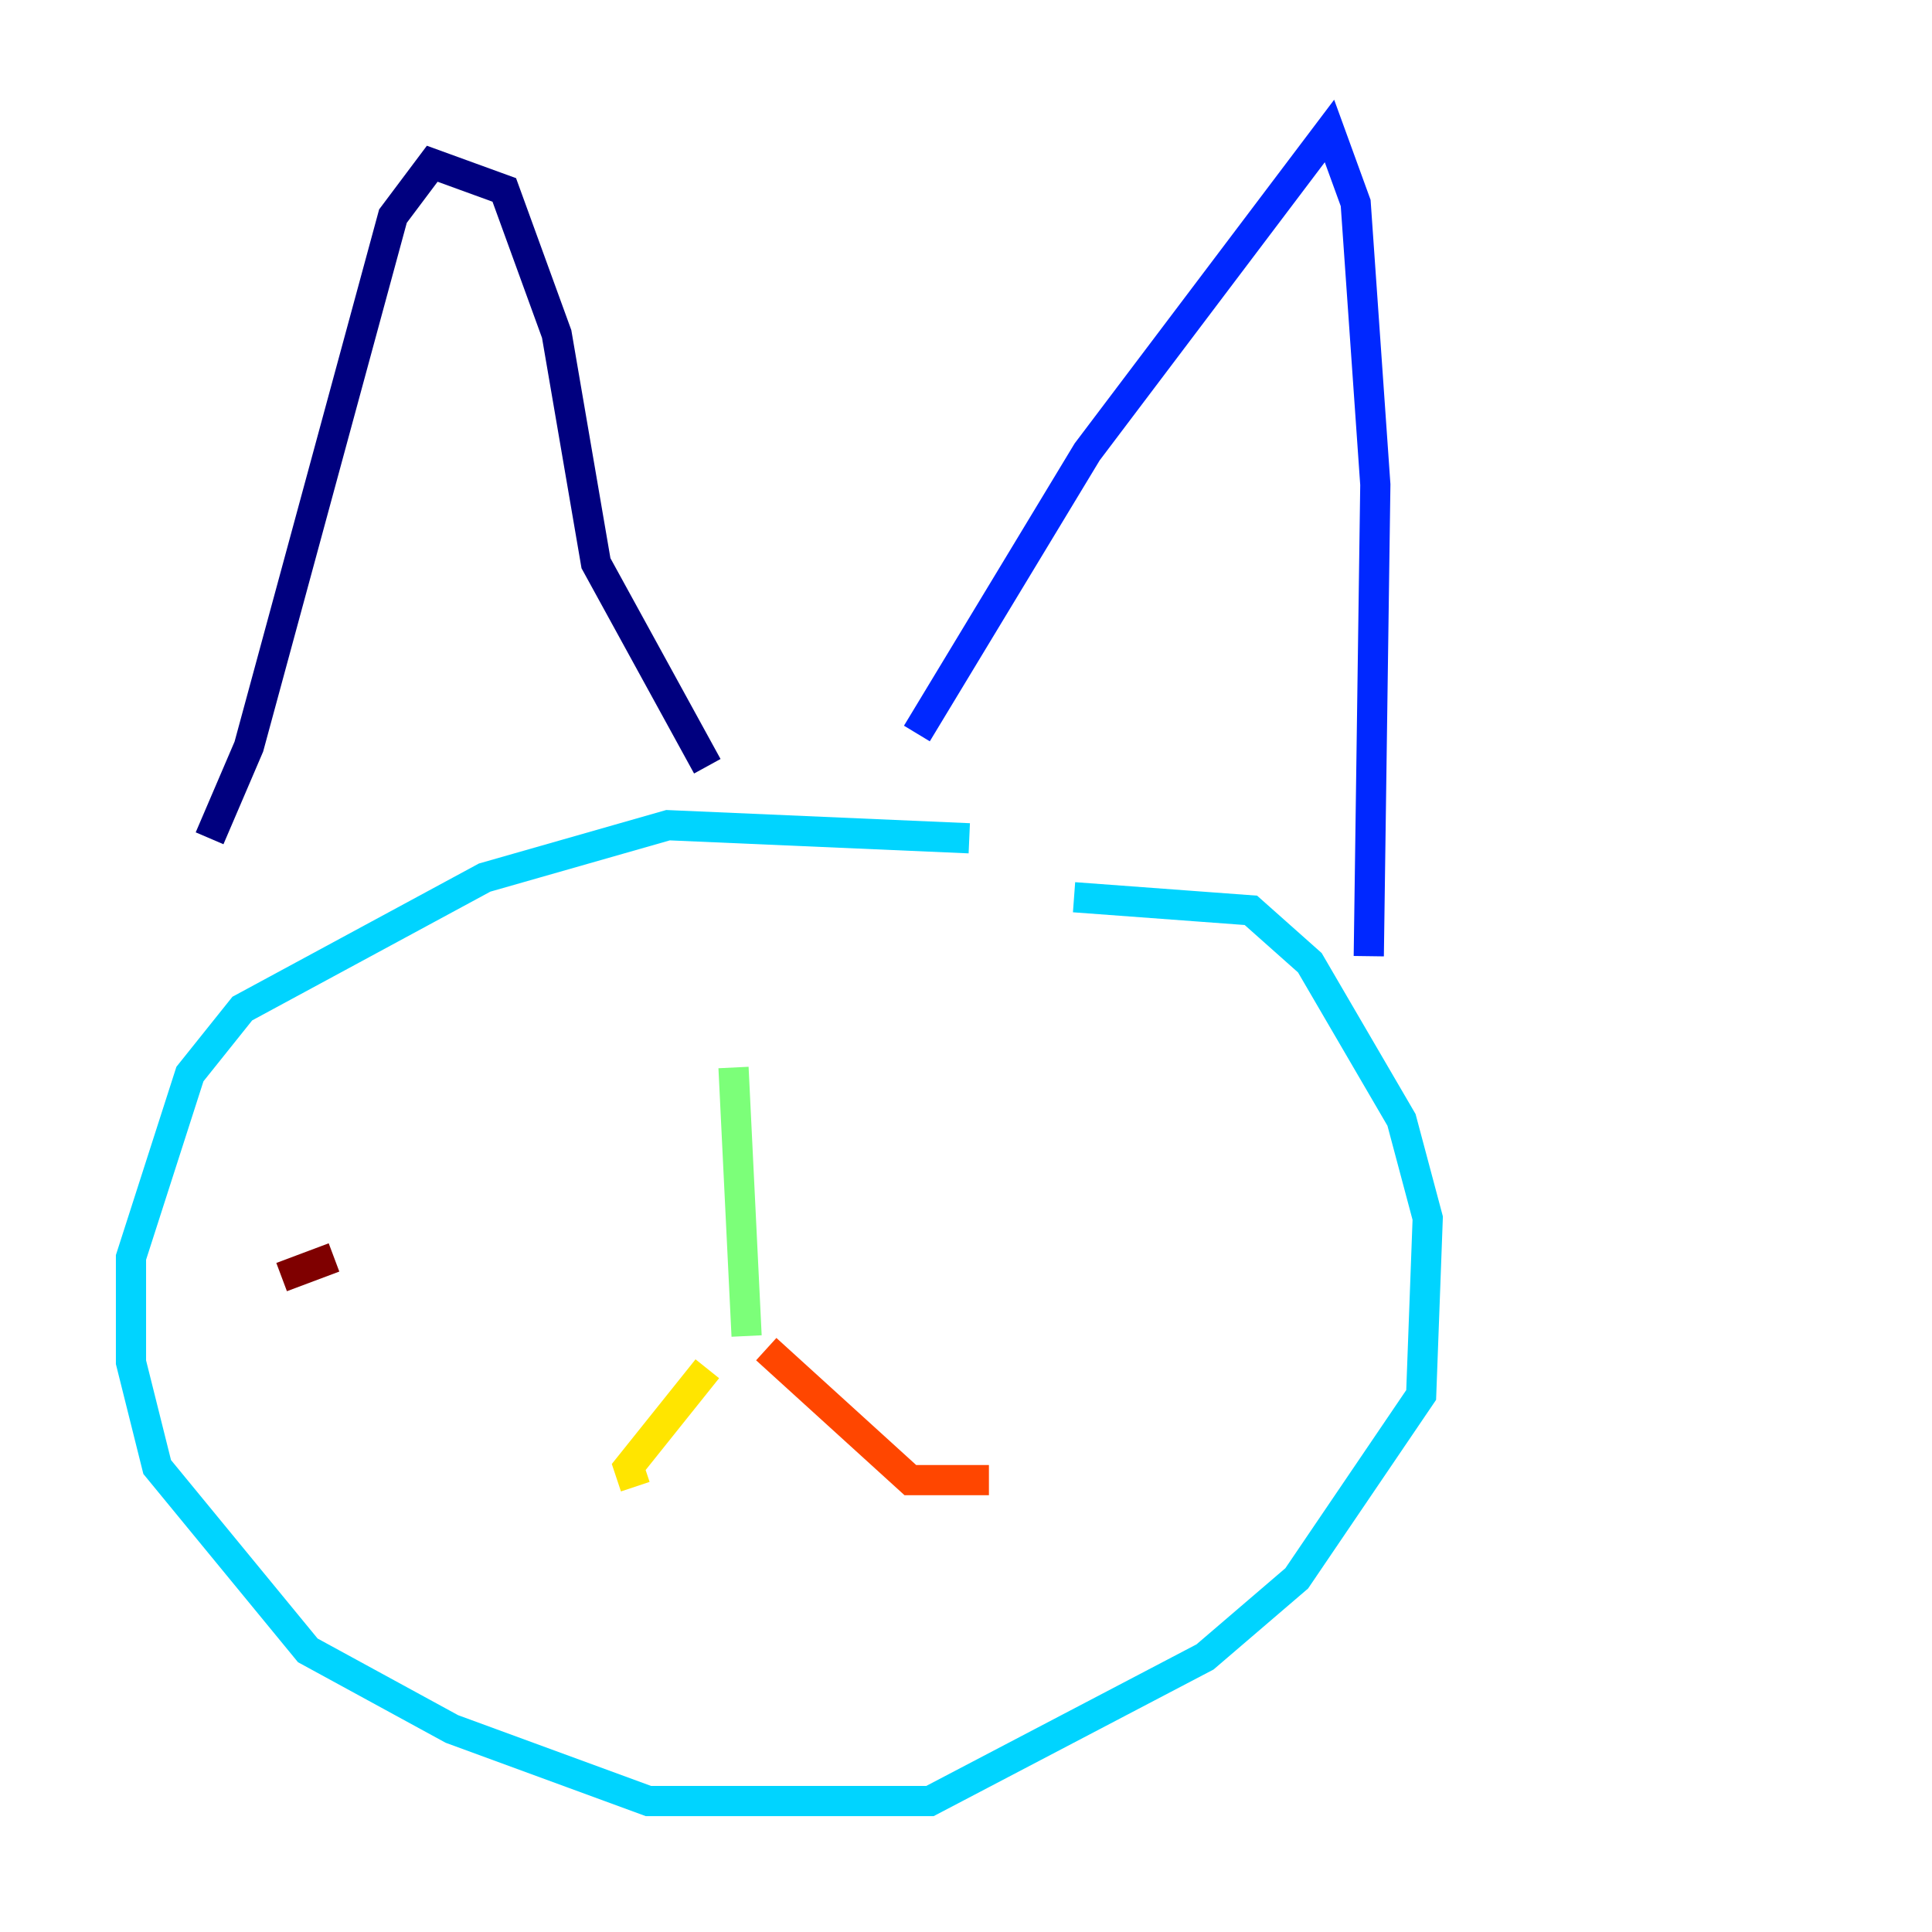 <?xml version="1.0" encoding="utf-8" ?>
<svg baseProfile="tiny" height="128" version="1.2" viewBox="0,0,128,128" width="128" xmlns="http://www.w3.org/2000/svg" xmlns:ev="http://www.w3.org/2001/xml-events" xmlns:xlink="http://www.w3.org/1999/xlink"><defs /><polyline fill="none" points="13.885,55.539 16.488,49.464 26.034,14.319 28.637,10.848 33.41,12.583 36.881,22.129 39.485,37.315 46.861,50.766" stroke="#00007f" stroke-width="2" /><polyline fill="none" points="60.746,48.597 72.027,29.939 88.081,8.678 89.817,13.451 91.119,32.108 90.685,63.349" stroke="#0028ff" stroke-width="2" /><polyline fill="none" points="64.217,55.539 44.258,54.671 32.108,58.142 16.054,66.82 12.583,71.159 8.678,83.308 8.678,90.251 10.414,97.193 20.393,109.342 29.939,114.549 42.956,119.322 61.614,119.322 79.837,109.776 85.912,104.57 94.156,92.42 94.59,80.705 92.854,74.197 86.78,63.783 82.875,60.312 71.159,59.444" stroke="#00d4ff" stroke-width="2" /><polyline fill="none" points="48.597,70.725 49.464,88.515" stroke="#7cff79" stroke-width="2" /><polyline fill="none" points="46.861,90.685 41.654,97.193 42.088,98.495" stroke="#ffe500" stroke-width="2" /><polyline fill="none" points="50.766,89.383 60.312,98.061 65.519,98.061" stroke="#ff4600" stroke-width="2" /><polyline fill="none" points="18.658,84.61 22.129,83.308" stroke="#7f0000" stroke-width="2" /></svg>